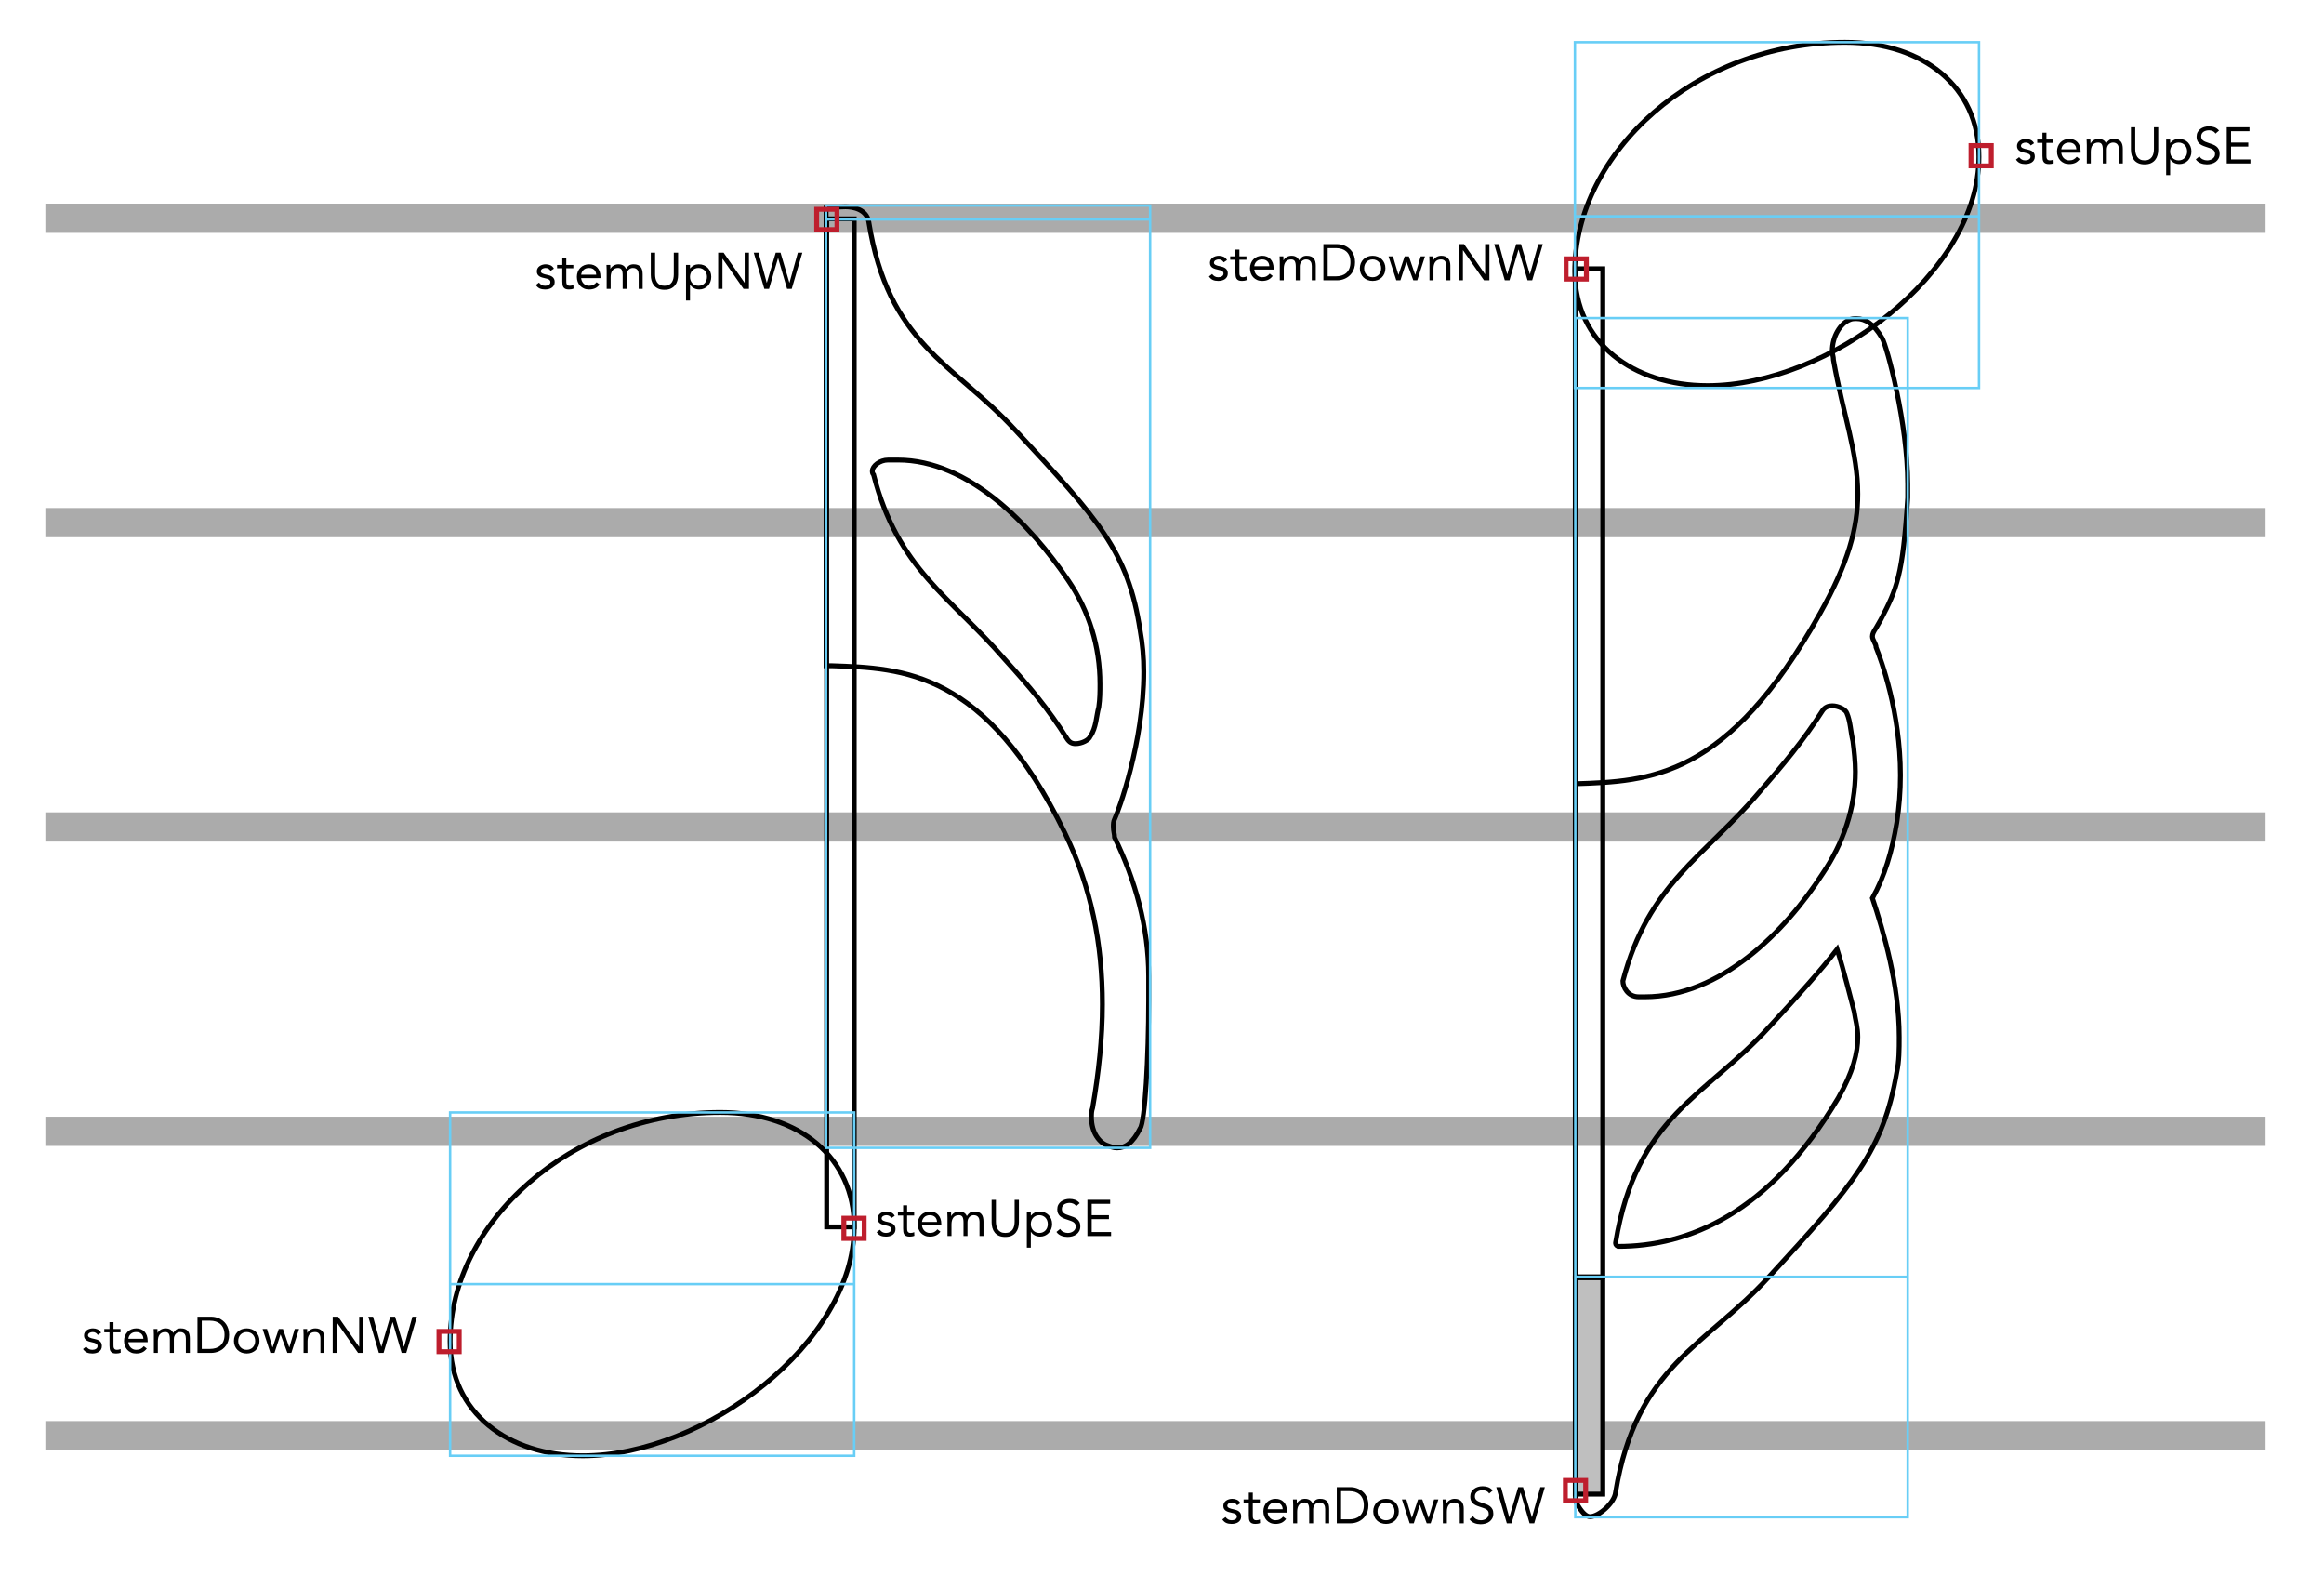 <svg xmlns="http://www.w3.org/2000/svg" xmlns:xlink="http://www.w3.org/1999/xlink" width="1909.274" height="1305.131" x="0" y="0" baseProfile="tiny" version="1.1" viewBox="0 0 1909.274 1305.131" xml:space="preserve"><g id="Stafflines"><line x1="37.274" x2="1861.274" y1="179.252" y2="179.252" fill="#FFF" stroke="#ABABAB" stroke-miterlimit="10" stroke-width="24"/><line x1="37.274" x2="1861.274" y1="429.252" y2="429.252" fill="#FFF" stroke="#ABABAB" stroke-miterlimit="10" stroke-width="24"/><line x1="37.274" x2="1861.274" y1="679.252" y2="679.252" fill="#FFF" stroke="#ABABAB" stroke-miterlimit="10" stroke-width="24"/><line x1="37.274" x2="1861.274" y1="929.252" y2="929.252" fill="#FFF" stroke="#ABABAB" stroke-miterlimit="10" stroke-width="24"/><line x1="37.274" x2="1861.274" y1="1179.252" y2="1179.252" fill="#FFF" stroke="#ABABAB" stroke-miterlimit="10" stroke-width="24"/></g><g id="Upstem_note"><path id="Head_1_" fill="none" stroke="#000" stroke-miterlimit="10" stroke-width="4" d="M478.774,1195.752 c100,0,223-93,223-188c0-57-45-94-110-94c-123,0-222,91-222,188C369.774,1160.752,417.774,1195.752,478.774,1195.752z"/><path id="Flag_1_" fill="none" stroke="#000" stroke-miterlimit="10" stroke-width="4" d="M936.68,926.845c4-5,7-59,7-105v-20 c0-40-11-79-28-114c0-3-1-5-1-9c0-2,0-4,1-6c3-6,24-63,24-121c0-12-1-23-3-34c-10-65-34-91-103-165c-51-55-104-70-120-171 c-2-10-13-12-19-12s-16,1-16,1v376h5c58,2,126,4,191,137c22,45,31,92,31,141c0,28-3,56-8,85c-1,3-1,5-1,8c0,13,7,21,13,23 c3,1,5,2,8,2C924.68,942.845,930.68,938.845,936.68,926.845L936.68,926.845z M876.68,606.844c-15-24-31-43-51-65 c-45-52-88-74-108-152c-1-1-1-2-1-3c0-4,6-9,13-9h8c58,0,109,53,140,99c17,25,26,54,26,85c0,6,0,12-1,19c-2,7-2,17-7,24 c-1,3-7,6-12,6C880.68,610.844,878.68,609.844,876.68,606.844z"/><rect id="Stem_1_" width="22.611" height="827.981" x="679.163" y="179.771" fill="none" stroke="#000" stroke-miterlimit="10" stroke-width="4"/></g><g id="Downstem_note"><path id="Head_2_" fill="none" stroke="#000" stroke-miterlimit="10" stroke-width="4" d="M1402.774,316.752 c100,0,223-93,223-188c0-57-45-94-110-94c-123,0-222,91-222,188C1293.774,281.752,1341.774,316.752,1402.774,316.752z"/><rect id="Stem_2_" width="22.611" height="827.981" x="1294.163" y="220.771" fill="none" stroke="#000" stroke-miterlimit="10" stroke-width="4"/><rect id="Stem_3_" width="22.611" height="177.681" x="1294.163" y="1049.562" fill="#BFBFBF" stroke="#000" stroke-miterlimit="10" stroke-width="4"/><path fill="none" stroke="#000" stroke-miterlimit="10" stroke-width="4" d="M1567.274,397.752c0-50-17-113-21-120 c-7-12-14-16-21-16c-2,0-4,0-6,1c-7,3-14,13-14,26c0,2,1,4,1,7c8,45,20,76,20,110c0,28-8,57-31,98c-76,136-140,138-201,140v589 c0,0,6,13,12,13c7,0,20-11,21-20c17-104,74-120,126-177c70-76,94-104,105-168c2-9,2-19,2-29c0-43-13-87-22-114c10-18,16-38,20-62 c2-13,3-26,3-39c0-52-16-95-20-105c0-3-3-6-3-9c0-2,1-4,3-7l4-7c13-25,18-36,22-100V397.752z M1333.274,805.752 c21-80,67-102,112-155c20-23,36-42,52-67c2-3,5-4,8-4c5,0,11,3,12,6c3,7,3,15,5,23c1,8,2,17,2,25c0,30-10,59-27,84 c-31,48-84,101-146,101h-5C1337.274,818.752,1333.274,810.752,1333.274,805.752L1333.274,805.752z M1523.274,830.752c1,7,3,13,3,21 c0,13-4,29-16,50c-57,96-124,122-181,122c-2-1-2-2-2-3c17-104,74-120,126-177c24-26,42-46,56-64 C1515.274,798.752,1520.274,819.752,1523.274,830.752z"/></g><g id="Annotations"><g><path d="M722.801,1010.085c0.644,0.812,1.351,1.456,2.121,1.932c0.77,0.477,1.743,0.715,2.919,0.715 c0.504,0,1.015-0.057,1.533-0.169c0.518-0.111,0.987-0.294,1.407-0.546c0.42-0.252,0.756-0.566,1.008-0.944 s0.378-0.833,0.378-1.365c0-0.531-0.12-0.966-0.357-1.302c-0.238-0.336-0.553-0.623-0.945-0.861 c-0.392-0.237-0.84-0.427-1.344-0.567c-0.504-0.14-1.022-0.266-1.554-0.378c-0.924-0.195-1.806-0.42-2.646-0.672 c-0.84-0.252-1.575-0.58-2.205-0.986c-0.63-0.406-1.134-0.931-1.512-1.575c-0.378-0.644-0.567-1.471-0.567-2.479 c0-0.951,0.21-1.791,0.63-2.52c0.42-0.728,0.98-1.33,1.68-1.807c0.699-0.476,1.483-0.84,2.352-1.092 c0.868-0.252,1.764-0.378,2.688-0.378c1.4,0,2.695,0.28,3.885,0.84c1.19,0.561,2.121,1.471,2.793,2.73l-2.73,1.806 c-0.42-0.699-0.973-1.267-1.659-1.701c-0.686-0.434-1.519-0.65-2.499-0.65c-0.448,0-0.903,0.057-1.365,0.168 c-0.462,0.112-0.875,0.28-1.239,0.504c-0.364,0.225-0.665,0.511-0.903,0.861c-0.238,0.35-0.357,0.749-0.357,1.196 c0,0.42,0.132,0.777,0.399,1.071c0.266,0.294,0.63,0.553,1.092,0.777c0.462,0.224,0.994,0.42,1.596,0.588 c0.602,0.168,1.225,0.309,1.869,0.42c0.868,0.168,1.694,0.385,2.478,0.65c0.783,0.267,1.47,0.624,2.058,1.071 c0.588,0.448,1.05,1.008,1.386,1.68c0.336,0.673,0.504,1.499,0.504,2.479c0,1.12-0.224,2.072-0.672,2.855 c-0.448,0.785-1.043,1.422-1.785,1.911c-0.742,0.49-1.582,0.848-2.52,1.071c-0.938,0.224-1.897,0.336-2.877,0.336 c-1.68,0-3.129-0.259-4.347-0.777c-1.218-0.518-2.317-1.477-3.297-2.877L722.801,1010.085z"/><path d="M751.025,998.367h-5.796v9.828c0,0.645,0.014,1.238,0.042,1.784c0.028,0.547,0.14,1.022,0.336,1.429 c0.196,0.406,0.49,0.729,0.882,0.966c0.392,0.238,0.951,0.357,1.68,0.357c0.476,0,0.966-0.057,1.47-0.169 c0.504-0.111,0.979-0.279,1.428-0.504l0.126,2.982c-0.56,0.252-1.183,0.434-1.869,0.546c-0.687,0.111-1.337,0.168-1.953,0.168 c-1.176,0-2.114-0.154-2.814-0.462c-0.7-0.308-1.246-0.741-1.638-1.302c-0.393-0.56-0.651-1.253-0.777-2.079 s-0.189-1.743-0.189-2.751v-10.794h-4.284v-2.772h4.284v-5.586h3.276v5.586h5.796V998.367z"/><path d="M772.613,1011.681c-1.176,1.513-2.464,2.569-3.864,3.171c-1.4,0.603-3.024,0.903-4.872,0.903 c-1.541,0-2.926-0.272-4.158-0.819c-1.232-0.546-2.275-1.28-3.129-2.204c-0.854-0.925-1.512-2.017-1.974-3.276 s-0.693-2.604-0.693-4.032c0-1.512,0.252-2.904,0.756-4.179s1.204-2.366,2.1-3.276c0.896-0.909,1.959-1.617,3.192-2.121 c1.232-0.504,2.576-0.756,4.032-0.756c1.372,0,2.631,0.231,3.78,0.693c1.148,0.462,2.135,1.134,2.961,2.016 c0.826,0.882,1.463,1.96,1.911,3.234c0.447,1.274,0.672,2.724,0.672,4.347v1.05h-15.876c0.056,0.84,0.259,1.646,0.609,2.415 c0.35,0.771,0.805,1.442,1.365,2.017c0.56,0.574,1.218,1.028,1.974,1.364c0.756,0.336,1.582,0.505,2.478,0.505 c1.428,0,2.631-0.253,3.612-0.757c0.98-0.504,1.862-1.245,2.646-2.226L772.613,1011.681z M769.799,1003.659 c-0.057-1.681-0.603-3.024-1.638-4.032c-1.036-1.008-2.464-1.512-4.284-1.512c-1.821,0-3.291,0.504-4.41,1.512 c-1.12,1.008-1.792,2.352-2.016,4.032H769.799z"/><path d="M778.409,1000.257c0-0.896-0.028-1.735-0.084-2.52c-0.056-0.784-0.084-1.498-0.084-2.143h3.108 c0,0.532,0.014,1.064,0.042,1.597s0.042,1.078,0.042,1.638h0.084c0.224-0.476,0.539-0.938,0.945-1.386 c0.405-0.448,0.889-0.847,1.449-1.197c0.56-0.35,1.19-0.63,1.89-0.84c0.7-0.21,1.456-0.315,2.268-0.315 c1.063,0,1.953,0.134,2.667,0.399c0.714,0.267,1.309,0.588,1.785,0.966c0.476,0.378,0.846,0.784,1.113,1.218 c0.266,0.435,0.483,0.819,0.651,1.155c0.728-1.176,1.568-2.093,2.52-2.751c0.952-0.657,2.184-0.987,3.696-0.987 c1.399,0,2.576,0.189,3.528,0.567c0.952,0.378,1.722,0.924,2.31,1.638s1.008,1.582,1.26,2.604s0.378,2.162,0.378,3.423v11.928 h-3.276v-11.76c0-0.672-0.07-1.33-0.21-1.975c-0.14-0.644-0.393-1.218-0.756-1.722c-0.364-0.504-0.854-0.909-1.47-1.218 c-0.616-0.308-1.4-0.462-2.352-0.462c-0.7,0-1.358,0.141-1.974,0.42c-0.616,0.28-1.155,0.672-1.617,1.176 s-0.826,1.113-1.092,1.827c-0.267,0.714-0.399,1.505-0.399,2.373v11.34h-3.276v-11.13c0-2.185-0.294-3.73-0.882-4.642 c-0.588-0.909-1.554-1.364-2.898-1.364c-1.064,0-1.981,0.183-2.751,0.546c-0.771,0.364-1.4,0.882-1.89,1.554 c-0.49,0.672-0.854,1.47-1.092,2.395c-0.238,0.924-0.357,1.946-0.357,3.065v9.576h-3.276V1000.257z"/><path d="M837.083,1003.911c0,1.624-0.204,3.164-0.609,4.62c-0.406,1.456-1.05,2.737-1.932,3.843 c-0.882,1.106-2.037,1.988-3.465,2.646c-1.428,0.658-3.165,0.987-5.208,0.987c-2.044,0-3.78-0.329-5.208-0.987 c-1.428-0.657-2.583-1.539-3.465-2.646c-0.882-1.105-1.526-2.387-1.932-3.843c-0.406-1.456-0.609-2.996-0.609-4.62v-18.396h3.528 v17.893c0,1.204,0.126,2.366,0.378,3.485c0.252,1.121,0.672,2.115,1.26,2.982c0.588,0.868,1.372,1.562,2.352,2.079 c0.98,0.519,2.212,0.777,3.696,0.777c1.483,0,2.715-0.259,3.696-0.777c0.98-0.518,1.764-1.211,2.352-2.079 c0.588-0.867,1.008-1.861,1.26-2.982c0.252-1.119,0.378-2.281,0.378-3.485v-17.893h3.528V1003.911z"/><path d="M843.592,995.595h3.276v2.856h0.084c0.896-1.064,1.939-1.891,3.129-2.479c1.189-0.588,2.499-0.882,3.927-0.882 c1.54,0,2.947,0.26,4.221,0.777c1.273,0.519,2.358,1.239,3.255,2.163c0.896,0.924,1.596,2.016,2.1,3.275 c0.504,1.261,0.756,2.633,0.756,4.116c0,1.484-0.252,2.856-0.756,4.116s-1.197,2.352-2.079,3.276 c-0.882,0.924-1.925,1.645-3.129,2.162c-1.204,0.519-2.493,0.777-3.864,0.777c-1.764,0-3.312-0.385-4.641-1.155 c-1.331-0.77-2.304-1.715-2.919-2.835h-0.084v13.062h-3.276V995.595z M846.868,1005.423c0,1.036,0.161,1.995,0.483,2.877 c0.321,0.882,0.791,1.652,1.407,2.311c0.616,0.658,1.351,1.176,2.205,1.554c0.854,0.378,1.812,0.567,2.877,0.567 c1.064,0,2.022-0.189,2.877-0.567c0.854-0.378,1.589-0.896,2.205-1.554c0.616-0.658,1.085-1.429,1.407-2.311 s0.483-1.841,0.483-2.877c0-1.035-0.162-1.995-0.483-2.877s-0.791-1.651-1.407-2.31c-0.616-0.658-1.351-1.177-2.205-1.555 c-0.854-0.378-1.813-0.566-2.877-0.566c-1.064,0-2.023,0.188-2.877,0.566c-0.854,0.378-1.589,0.896-2.205,1.555 c-0.616,0.658-1.085,1.428-1.407,2.31C847.029,1003.428,846.868,1004.388,846.868,1005.423z"/><path d="M884.122,990.765c-0.588-0.951-1.373-1.645-2.352-2.079c-0.98-0.434-2.002-0.65-3.066-0.65 c-0.784,0-1.554,0.099-2.31,0.294c-0.756,0.196-1.435,0.49-2.037,0.882c-0.603,0.393-1.085,0.91-1.449,1.554 c-0.364,0.645-0.546,1.4-0.546,2.269c0,0.672,0.105,1.267,0.315,1.785c0.21,0.518,0.553,0.986,1.029,1.406 c0.476,0.42,1.12,0.812,1.932,1.177c0.812,0.364,1.806,0.729,2.982,1.092c1.147,0.364,2.261,0.756,3.339,1.176 c1.078,0.42,2.03,0.952,2.856,1.596c0.826,0.645,1.484,1.449,1.974,2.415c0.489,0.966,0.735,2.178,0.735,3.633 c0,1.485-0.294,2.772-0.882,3.864s-1.365,1.995-2.331,2.709c-0.966,0.714-2.079,1.246-3.339,1.597 c-1.26,0.35-2.562,0.524-3.906,0.524c-0.868,0-1.736-0.077-2.604-0.23c-0.868-0.154-1.701-0.393-2.499-0.715 c-0.798-0.321-1.547-0.741-2.247-1.26c-0.7-0.518-1.302-1.154-1.806-1.911l3.024-2.478c0.644,1.092,1.54,1.918,2.688,2.478 c1.147,0.561,2.366,0.841,3.654,0.841c0.756,0,1.519-0.112,2.289-0.337c0.77-0.224,1.463-0.552,2.079-0.986 c0.616-0.434,1.12-0.973,1.512-1.617c0.392-0.644,0.588-1.386,0.588-2.226c0-0.925-0.154-1.673-0.462-2.247 s-0.784-1.071-1.428-1.491c-0.645-0.42-1.456-0.798-2.436-1.134c-0.98-0.336-2.128-0.729-3.444-1.177 c-1.064-0.336-2.044-0.72-2.94-1.154c-0.896-0.435-1.674-0.967-2.331-1.597c-0.658-0.63-1.176-1.386-1.554-2.268 s-0.567-1.938-0.567-3.171c0-1.428,0.279-2.674,0.84-3.738c0.56-1.063,1.316-1.953,2.268-2.667 c0.952-0.714,2.03-1.253,3.234-1.617c1.204-0.363,2.464-0.546,3.78-0.546c1.68,0,3.213,0.26,4.599,0.777 c1.386,0.519,2.625,1.421,3.717,2.709L884.122,990.765z"/><path d="M893.362,985.515h18.69v3.276H896.89v9.324h14.154v3.275H896.89v10.584h15.918v3.276h-19.446V985.515z"/></g><g><path d="M442.801,232.085c0.644,0.812,1.351,1.456,2.121,1.932c0.77,0.477,1.743,0.715,2.919,0.715 c0.504,0,1.015-0.057,1.533-0.169c0.518-0.111,0.987-0.294,1.407-0.546c0.42-0.252,0.756-0.566,1.008-0.944 s0.378-0.833,0.378-1.365c0-0.531-0.12-0.966-0.357-1.302c-0.238-0.336-0.553-0.623-0.945-0.861 c-0.392-0.237-0.84-0.427-1.344-0.567c-0.504-0.14-1.022-0.266-1.554-0.378c-0.924-0.195-1.806-0.42-2.646-0.672 c-0.84-0.252-1.575-0.58-2.205-0.986c-0.63-0.406-1.134-0.931-1.512-1.575c-0.378-0.644-0.567-1.471-0.567-2.479 c0-0.951,0.21-1.791,0.63-2.52c0.42-0.728,0.98-1.33,1.68-1.807c0.699-0.476,1.483-0.84,2.352-1.092 c0.868-0.252,1.764-0.378,2.688-0.378c1.4,0,2.695,0.28,3.885,0.84c1.19,0.561,2.121,1.471,2.793,2.73l-2.73,1.806 c-0.42-0.699-0.973-1.267-1.659-1.701c-0.686-0.434-1.519-0.65-2.499-0.65c-0.448,0-0.903,0.057-1.365,0.168 c-0.462,0.112-0.875,0.28-1.239,0.504c-0.364,0.225-0.665,0.511-0.903,0.861c-0.238,0.35-0.357,0.749-0.357,1.196 c0,0.42,0.132,0.777,0.399,1.071c0.266,0.294,0.63,0.553,1.092,0.777c0.462,0.224,0.994,0.42,1.596,0.588 c0.602,0.168,1.225,0.309,1.869,0.42c0.868,0.168,1.694,0.385,2.478,0.65c0.783,0.267,1.47,0.624,2.058,1.071 c0.588,0.448,1.05,1.008,1.386,1.68c0.336,0.673,0.504,1.499,0.504,2.479c0,1.12-0.224,2.072-0.672,2.855 c-0.448,0.785-1.043,1.422-1.785,1.911c-0.742,0.49-1.582,0.848-2.52,1.071c-0.938,0.224-1.897,0.336-2.877,0.336 c-1.68,0-3.129-0.259-4.347-0.777c-1.218-0.518-2.317-1.477-3.297-2.877L442.801,232.085z"/><path d="M471.025,220.367h-5.796v9.828c0,0.645,0.014,1.238,0.042,1.784c0.028,0.547,0.14,1.022,0.336,1.429 c0.196,0.406,0.49,0.729,0.882,0.966c0.392,0.238,0.951,0.357,1.68,0.357c0.476,0,0.966-0.057,1.47-0.169 c0.504-0.111,0.979-0.279,1.428-0.504l0.126,2.982c-0.56,0.252-1.183,0.434-1.869,0.546c-0.687,0.111-1.337,0.168-1.953,0.168 c-1.176,0-2.114-0.154-2.814-0.462c-0.7-0.308-1.246-0.741-1.638-1.302c-0.393-0.56-0.651-1.253-0.777-2.079 s-0.189-1.743-0.189-2.751v-10.794h-4.284v-2.772h4.284v-5.586h3.276v5.586h5.796V220.367z"/><path d="M492.613,233.681c-1.176,1.513-2.464,2.569-3.864,3.171c-1.4,0.603-3.024,0.903-4.872,0.903 c-1.541,0-2.926-0.272-4.158-0.819c-1.232-0.546-2.275-1.28-3.129-2.204c-0.854-0.925-1.512-2.017-1.974-3.276 s-0.693-2.604-0.693-4.032c0-1.512,0.252-2.904,0.756-4.179s1.204-2.366,2.1-3.276c0.896-0.909,1.959-1.617,3.192-2.121 c1.232-0.504,2.576-0.756,4.032-0.756c1.372,0,2.631,0.231,3.78,0.693c1.148,0.462,2.135,1.134,2.961,2.016 c0.826,0.882,1.463,1.96,1.911,3.234c0.447,1.274,0.672,2.724,0.672,4.347v1.05h-15.876c0.056,0.84,0.259,1.646,0.609,2.415 c0.35,0.771,0.805,1.442,1.365,2.017c0.56,0.574,1.218,1.028,1.974,1.364c0.756,0.336,1.582,0.505,2.478,0.505 c1.428,0,2.631-0.253,3.612-0.757c0.98-0.504,1.862-1.245,2.646-2.226L492.613,233.681z M489.799,225.659 c-0.057-1.681-0.603-3.024-1.638-4.032c-1.036-1.008-2.464-1.512-4.284-1.512c-1.821,0-3.291,0.504-4.41,1.512 c-1.12,1.008-1.792,2.352-2.016,4.032H489.799z"/><path d="M498.409,222.257c0-0.896-0.028-1.735-0.084-2.52c-0.056-0.784-0.084-1.498-0.084-2.143h3.108 c0,0.532,0.014,1.064,0.042,1.597s0.042,1.078,0.042,1.638h0.084c0.224-0.476,0.539-0.938,0.945-1.386 c0.405-0.448,0.889-0.847,1.449-1.197c0.56-0.35,1.19-0.63,1.89-0.84c0.7-0.21,1.456-0.315,2.268-0.315 c1.063,0,1.953,0.134,2.667,0.399c0.714,0.267,1.309,0.588,1.785,0.966c0.476,0.378,0.846,0.784,1.113,1.218 c0.266,0.435,0.483,0.819,0.651,1.155c0.728-1.176,1.568-2.093,2.52-2.751c0.952-0.657,2.184-0.987,3.696-0.987 c1.399,0,2.576,0.189,3.528,0.567c0.952,0.378,1.722,0.924,2.31,1.638s1.008,1.582,1.26,2.604s0.378,2.162,0.378,3.423v11.928 h-3.276v-11.76c0-0.672-0.07-1.33-0.21-1.975c-0.14-0.644-0.393-1.218-0.756-1.722c-0.364-0.504-0.854-0.909-1.47-1.218 c-0.616-0.308-1.4-0.462-2.352-0.462c-0.7,0-1.358,0.141-1.974,0.42c-0.616,0.28-1.155,0.672-1.617,1.176 s-0.826,1.113-1.092,1.827c-0.267,0.714-0.399,1.505-0.399,2.373v11.34h-3.276v-11.13c0-2.185-0.294-3.73-0.882-4.642 c-0.588-0.909-1.554-1.364-2.898-1.364c-1.064,0-1.981,0.183-2.751,0.546c-0.771,0.364-1.4,0.882-1.89,1.554 c-0.49,0.672-0.854,1.47-1.092,2.395c-0.238,0.924-0.357,1.946-0.357,3.065v9.576h-3.276V222.257z"/><path d="M557.083,225.911c0,1.624-0.204,3.164-0.609,4.62c-0.406,1.456-1.05,2.737-1.932,3.843 c-0.882,1.106-2.037,1.988-3.465,2.646c-1.428,0.658-3.165,0.987-5.208,0.987c-2.044,0-3.78-0.329-5.208-0.987 c-1.428-0.657-2.583-1.539-3.465-2.646c-0.882-1.105-1.526-2.387-1.932-3.843c-0.406-1.456-0.609-2.996-0.609-4.62v-18.396h3.528 v17.893c0,1.204,0.126,2.366,0.378,3.485c0.252,1.121,0.672,2.115,1.26,2.982c0.588,0.868,1.372,1.562,2.352,2.079 c0.98,0.519,2.212,0.777,3.696,0.777c1.483,0,2.715-0.259,3.696-0.777c0.98-0.518,1.764-1.211,2.352-2.079 c0.588-0.867,1.008-1.861,1.26-2.982c0.252-1.119,0.378-2.281,0.378-3.485v-17.893h3.528V225.911z"/><path d="M563.592,217.595h3.276v2.856h0.084c0.896-1.064,1.939-1.891,3.129-2.479c1.189-0.588,2.499-0.882,3.927-0.882 c1.54,0,2.947,0.26,4.221,0.777c1.273,0.519,2.358,1.239,3.255,2.163c0.896,0.924,1.596,2.016,2.1,3.275 c0.504,1.261,0.756,2.633,0.756,4.116c0,1.484-0.252,2.856-0.756,4.116s-1.197,2.352-2.079,3.276 c-0.882,0.924-1.925,1.645-3.129,2.162c-1.204,0.519-2.493,0.777-3.864,0.777c-1.764,0-3.312-0.385-4.641-1.155 c-1.331-0.77-2.304-1.715-2.919-2.835h-0.084v13.062h-3.276V217.595z M566.868,227.423c0,1.036,0.161,1.995,0.483,2.877 c0.321,0.882,0.791,1.652,1.407,2.311c0.616,0.658,1.351,1.176,2.205,1.554c0.854,0.378,1.812,0.567,2.877,0.567 c1.064,0,2.022-0.189,2.877-0.567c0.854-0.378,1.589-0.896,2.205-1.554c0.616-0.658,1.085-1.429,1.407-2.311 s0.483-1.841,0.483-2.877c0-1.035-0.162-1.995-0.483-2.877s-0.791-1.651-1.407-2.31c-0.616-0.658-1.351-1.177-2.205-1.555 c-0.854-0.378-1.813-0.566-2.877-0.566c-1.064,0-2.023,0.188-2.877,0.566c-0.854,0.378-1.589,0.896-2.205,1.555 c-0.616,0.658-1.085,1.428-1.407,2.31C567.029,225.428,566.868,226.388,566.868,227.423z"/><path d="M590.01,207.515h4.452l17.22,24.696h0.084v-24.696h3.528v29.736h-4.452l-17.22-24.696h-0.084v24.696h-3.528V207.515z"/><path d="M619.242,207.515h3.906l6.762,24.696h0.084l7.308-24.696h3.948l7.267,24.696h0.084l6.888-24.696h3.696l-8.736,29.736 h-3.822l-7.35-25.2h-0.084l-7.392,25.2h-3.864L619.242,207.515z"/></g><g><path d="M1006.801,1246.085c0.645,0.812,1.351,1.456,2.121,1.932c0.77,0.477,1.743,0.715,2.919,0.715 c0.504,0,1.015-0.057,1.533-0.169c0.518-0.111,0.987-0.294,1.407-0.546s0.756-0.566,1.008-0.944s0.378-0.833,0.378-1.365 c0-0.531-0.12-0.966-0.356-1.302c-0.238-0.336-0.554-0.623-0.945-0.861c-0.393-0.237-0.84-0.427-1.344-0.567 c-0.504-0.14-1.023-0.266-1.555-0.378c-0.924-0.195-1.806-0.42-2.646-0.672c-0.84-0.252-1.574-0.58-2.205-0.986 c-0.629-0.406-1.133-0.931-1.512-1.575c-0.377-0.644-0.566-1.471-0.566-2.479c0-0.951,0.21-1.791,0.63-2.52 c0.42-0.728,0.979-1.33,1.681-1.807c0.699-0.476,1.482-0.84,2.352-1.092c0.867-0.252,1.764-0.378,2.688-0.378 c1.4,0,2.695,0.28,3.885,0.84c1.19,0.561,2.121,1.471,2.793,2.73l-2.729,1.806c-0.42-0.699-0.974-1.267-1.659-1.701 c-0.686-0.434-1.52-0.65-2.499-0.65c-0.448,0-0.903,0.057-1.364,0.168c-0.463,0.112-0.876,0.28-1.24,0.504 c-0.363,0.225-0.664,0.511-0.902,0.861c-0.238,0.35-0.357,0.749-0.357,1.196c0,0.42,0.133,0.777,0.399,1.071 c0.266,0.294,0.63,0.553,1.092,0.777c0.462,0.224,0.993,0.42,1.597,0.588c0.602,0.168,1.225,0.309,1.869,0.42 c0.867,0.168,1.693,0.385,2.478,0.65c0.783,0.267,1.47,0.624,2.058,1.071c0.588,0.448,1.051,1.008,1.387,1.68 c0.336,0.673,0.504,1.499,0.504,2.479c0,1.12-0.225,2.072-0.672,2.855c-0.449,0.785-1.044,1.422-1.785,1.911 c-0.742,0.49-1.582,0.848-2.521,1.071s-1.897,0.336-2.877,0.336c-1.68,0-3.129-0.259-4.347-0.777 c-1.219-0.518-2.317-1.477-3.297-2.877L1006.801,1246.085z"/><path d="M1035.025,1234.367h-5.796v9.828c0,0.645,0.014,1.238,0.042,1.784c0.028,0.547,0.14,1.022,0.336,1.429 s0.489,0.729,0.882,0.966c0.393,0.238,0.951,0.357,1.68,0.357c0.477,0,0.967-0.057,1.471-0.169 c0.504-0.111,0.979-0.279,1.428-0.504l0.126,2.982c-0.56,0.252-1.183,0.434-1.868,0.546c-0.688,0.111-1.338,0.168-1.953,0.168 c-1.177,0-2.115-0.154-2.814-0.462c-0.7-0.308-1.246-0.741-1.639-1.302c-0.393-0.56-0.65-1.253-0.776-2.079 s-0.188-1.743-0.188-2.751v-10.794h-4.285v-2.772h4.285v-5.586h3.275v5.586h5.796V1234.367z"/><path d="M1056.613,1247.681c-1.177,1.513-2.464,2.569-3.864,3.171c-1.4,0.603-3.023,0.903-4.871,0.903 c-1.541,0-2.927-0.272-4.158-0.819c-1.232-0.546-2.275-1.28-3.129-2.204c-0.855-0.925-1.513-2.017-1.975-3.276 s-0.693-2.604-0.693-4.032c0-1.512,0.252-2.904,0.756-4.179s1.204-2.366,2.101-3.276c0.896-0.909,1.96-1.617,3.192-2.121 c1.231-0.504,2.575-0.756,4.031-0.756c1.372,0,2.632,0.231,3.78,0.693c1.147,0.462,2.135,1.134,2.961,2.016 c0.825,0.882,1.463,1.96,1.911,3.234c0.447,1.274,0.672,2.724,0.672,4.347v1.05h-15.876c0.056,0.84,0.259,1.646,0.608,2.415 c0.351,0.771,0.805,1.442,1.365,2.017s1.219,1.028,1.975,1.364s1.582,0.505,2.479,0.505c1.428,0,2.631-0.253,3.611-0.757 s1.861-1.245,2.646-2.226L1056.613,1247.681z M1053.799,1239.659c-0.057-1.681-0.604-3.024-1.639-4.032 c-1.036-1.008-2.465-1.512-4.283-1.512c-1.821,0-3.291,0.504-4.41,1.512c-1.121,1.008-1.793,2.352-2.017,4.032H1053.799z"/><path d="M1062.409,1236.257c0-0.896-0.028-1.735-0.084-2.52c-0.057-0.784-0.084-1.498-0.084-2.143h3.107 c0,0.532,0.015,1.064,0.043,1.597c0.027,0.532,0.041,1.078,0.041,1.638h0.084c0.225-0.476,0.539-0.938,0.945-1.386 s0.889-0.847,1.449-1.197c0.561-0.35,1.189-0.63,1.891-0.84c0.699-0.21,1.455-0.315,2.268-0.315c1.063,0,1.953,0.134,2.667,0.399 c0.714,0.267,1.309,0.588,1.785,0.966c0.476,0.378,0.847,0.784,1.112,1.218c0.266,0.435,0.483,0.819,0.651,1.155 c0.728-1.176,1.567-2.093,2.521-2.751c0.951-0.657,2.184-0.987,3.695-0.987c1.4,0,2.576,0.189,3.528,0.567s1.722,0.924,2.31,1.638 s1.008,1.582,1.26,2.604s0.379,2.162,0.379,3.423v11.928h-3.276v-11.76c0-0.672-0.07-1.33-0.21-1.975 c-0.141-0.644-0.393-1.218-0.756-1.722c-0.364-0.504-0.854-0.909-1.471-1.218c-0.615-0.308-1.4-0.462-2.352-0.462 c-0.7,0-1.358,0.141-1.974,0.42c-0.616,0.28-1.155,0.672-1.617,1.176s-0.826,1.113-1.092,1.827 c-0.267,0.714-0.399,1.505-0.399,2.373v11.34h-3.275v-11.13c0-2.185-0.295-3.73-0.883-4.642c-0.588-0.909-1.554-1.364-2.897-1.364 c-1.064,0-1.981,0.183-2.751,0.546c-0.771,0.364-1.4,0.882-1.891,1.554s-0.854,1.47-1.092,2.395 c-0.238,0.924-0.357,1.946-0.357,3.065v9.576h-3.275V1236.257z"/><path d="M1098.235,1221.515h11.424c0.979,0,2.016,0.112,3.107,0.336c1.092,0.225,2.178,0.582,3.256,1.071 c1.077,0.49,2.113,1.128,3.107,1.911c0.994,0.784,1.869,1.729,2.625,2.835c0.756,1.106,1.357,2.38,1.807,3.822 c0.447,1.442,0.672,3.073,0.672,4.893c0,1.82-0.225,3.451-0.672,4.894c-0.449,1.442-1.051,2.716-1.807,3.821 c-0.756,1.106-1.631,2.052-2.625,2.835c-0.994,0.784-2.03,1.422-3.107,1.911c-1.078,0.49-2.164,0.848-3.256,1.071 c-1.092,0.225-2.128,0.336-3.107,0.336h-11.424V1221.515z M1101.762,1247.975h6.721c1.707,0,3.289-0.224,4.746-0.672 c1.455-0.447,2.715-1.141,3.779-2.079c1.064-0.938,1.904-2.135,2.52-3.591c0.616-1.455,0.925-3.206,0.925-5.25 c0-2.043-0.309-3.794-0.925-5.25c-0.615-1.455-1.455-2.652-2.52-3.591c-1.064-0.938-2.324-1.631-3.779-2.079 c-1.457-0.447-3.039-0.672-4.746-0.672h-6.721V1247.975z"/><path d="M1128.18,1241.423c0-1.539,0.266-2.939,0.799-4.2c0.531-1.26,1.26-2.345,2.184-3.255c0.924-0.909,2.029-1.617,3.318-2.121 c1.287-0.504,2.688-0.756,4.199-0.756s2.912,0.252,4.2,0.756s2.394,1.212,3.318,2.121c0.924,0.91,1.651,1.995,2.184,3.255 c0.532,1.261,0.798,2.661,0.798,4.2c0,1.54-0.266,2.94-0.798,4.2s-1.26,2.346-2.184,3.255c-0.925,0.91-2.03,1.617-3.318,2.121 s-2.688,0.756-4.2,0.756s-2.912-0.252-4.199-0.756c-1.289-0.504-2.395-1.211-3.318-2.121c-0.924-0.909-1.652-1.995-2.184-3.255 C1128.446,1244.363,1128.18,1242.963,1128.18,1241.423z M1131.708,1241.423c0,1.036,0.161,1.995,0.483,2.877 c0.321,0.882,0.791,1.652,1.406,2.311s1.352,1.176,2.205,1.554s1.812,0.567,2.877,0.567s2.023-0.189,2.877-0.567 s1.59-0.896,2.205-1.554s1.085-1.429,1.407-2.311c0.321-0.882,0.483-1.841,0.483-2.877c0-1.035-0.162-1.995-0.483-2.877 c-0.322-0.882-0.792-1.651-1.407-2.31s-1.352-1.177-2.205-1.555s-1.812-0.566-2.877-0.566s-2.023,0.188-2.877,0.566 s-1.59,0.896-2.205,1.555s-1.085,1.428-1.406,2.31C1131.87,1239.428,1131.708,1240.388,1131.708,1241.423z"/><path d="M1175.346,1251.251h-3.234l-5.586-15.12h-0.084l-4.955,15.12h-3.36l-6.384-19.656h3.611l4.494,15.12h0.084l5.082-15.12 h3.444l5.166,15.12h0.084l4.452-15.12h3.527L1175.346,1251.251z"/><path d="M1185.384,1236.257c0-0.896-0.028-1.735-0.084-2.52s-0.084-1.498-0.084-2.143h3.108c0,0.532,0.014,1.064,0.041,1.597 c0.028,0.532,0.043,1.078,0.043,1.638h0.084c0.224-0.476,0.539-0.938,0.945-1.386c0.404-0.448,0.889-0.847,1.448-1.197 c0.56-0.35,1.19-0.63,1.89-0.84c0.7-0.21,1.456-0.315,2.269-0.315c1.288,0,2.4,0.196,3.339,0.588 c0.938,0.393,1.715,0.938,2.331,1.639s1.071,1.547,1.365,2.541s0.44,2.078,0.44,3.255v12.138h-3.275v-11.802 c0-1.652-0.364-2.954-1.092-3.906c-0.729-0.951-1.863-1.428-3.402-1.428c-1.064,0-1.981,0.183-2.751,0.546 c-0.771,0.364-1.4,0.882-1.89,1.554c-0.49,0.672-0.855,1.47-1.092,2.395c-0.238,0.924-0.357,1.946-0.357,3.065v9.576h-3.276 V1236.257z"/><path d="M1223.436,1226.765c-0.588-0.951-1.372-1.645-2.352-2.079c-0.98-0.434-2.002-0.65-3.066-0.65 c-0.784,0-1.554,0.099-2.31,0.294c-0.756,0.196-1.436,0.49-2.037,0.882c-0.603,0.393-1.085,0.91-1.449,1.554 c-0.364,0.645-0.546,1.4-0.546,2.269c0,0.672,0.105,1.267,0.315,1.785c0.21,0.518,0.553,0.986,1.028,1.406 c0.477,0.42,1.12,0.812,1.933,1.177c0.812,0.364,1.806,0.729,2.981,1.092c1.148,0.364,2.261,0.756,3.339,1.176 s2.03,0.952,2.856,1.596c0.825,0.645,1.483,1.449,1.974,2.415s0.735,2.178,0.735,3.633c0,1.485-0.294,2.772-0.882,3.864 s-1.365,1.995-2.331,2.709s-2.079,1.246-3.339,1.597c-1.26,0.35-2.562,0.524-3.906,0.524c-0.868,0-1.736-0.077-2.604-0.23 c-0.869-0.154-1.701-0.393-2.499-0.715c-0.799-0.321-1.548-0.741-2.247-1.26c-0.7-0.518-1.303-1.154-1.807-1.911l3.024-2.478 c0.644,1.092,1.539,1.918,2.688,2.478c1.148,0.561,2.366,0.841,3.654,0.841c0.756,0,1.519-0.112,2.289-0.337 c0.77-0.224,1.463-0.552,2.079-0.986c0.615-0.434,1.119-0.973,1.512-1.617c0.392-0.644,0.588-1.386,0.588-2.226 c0-0.925-0.154-1.673-0.462-2.247c-0.309-0.574-0.784-1.071-1.428-1.491c-0.645-0.42-1.456-0.798-2.437-1.134 c-0.979-0.336-2.128-0.729-3.443-1.177c-1.064-0.336-2.044-0.72-2.94-1.154s-1.673-0.967-2.331-1.597s-1.176-1.386-1.554-2.268 s-0.567-1.938-0.567-3.171c0-1.428,0.28-2.674,0.841-3.738c0.56-1.063,1.315-1.953,2.268-2.667 c0.951-0.714,2.03-1.253,3.234-1.617c1.203-0.363,2.463-0.546,3.779-0.546c1.681,0,3.213,0.26,4.6,0.777 c1.386,0.519,2.625,1.421,3.717,2.709L1223.436,1226.765z"/><path d="M1229.232,1221.515h3.906l6.762,24.696h0.084l7.308-24.696h3.948l7.267,24.696h0.084l6.888-24.696h3.696l-8.736,29.736 h-3.822l-7.35-25.2h-0.084l-7.393,25.2h-3.863L1229.232,1221.515z"/></g><g><path d="M70.801,1106.085c0.644,0.812,1.351,1.456,2.121,1.932c0.77,0.477,1.743,0.715,2.919,0.715 c0.504,0,1.015-0.057,1.533-0.169c0.518-0.111,0.987-0.294,1.407-0.546c0.42-0.252,0.756-0.566,1.008-0.944 s0.378-0.833,0.378-1.365c0-0.531-0.12-0.966-0.357-1.302c-0.238-0.336-0.553-0.623-0.945-0.861 c-0.392-0.237-0.84-0.427-1.344-0.567c-0.504-0.14-1.022-0.266-1.554-0.378c-0.924-0.195-1.806-0.42-2.646-0.672 c-0.84-0.252-1.575-0.58-2.205-0.986c-0.63-0.406-1.134-0.931-1.512-1.575c-0.378-0.644-0.567-1.471-0.567-2.479 c0-0.951,0.21-1.791,0.63-2.52c0.42-0.728,0.98-1.33,1.68-1.807c0.699-0.476,1.483-0.84,2.352-1.092 c0.868-0.252,1.764-0.378,2.688-0.378c1.4,0,2.695,0.28,3.885,0.84c1.19,0.561,2.121,1.471,2.793,2.73l-2.73,1.806 c-0.42-0.699-0.973-1.267-1.659-1.701c-0.686-0.434-1.519-0.65-2.499-0.65c-0.448,0-0.903,0.057-1.365,0.168 c-0.462,0.112-0.875,0.28-1.239,0.504c-0.364,0.225-0.665,0.511-0.903,0.861c-0.238,0.35-0.357,0.749-0.357,1.196 c0,0.42,0.132,0.777,0.399,1.071c0.266,0.294,0.63,0.553,1.092,0.777c0.462,0.224,0.994,0.42,1.596,0.588 c0.602,0.168,1.225,0.309,1.869,0.42c0.868,0.168,1.694,0.385,2.478,0.65c0.783,0.267,1.47,0.624,2.058,1.071 c0.588,0.448,1.05,1.008,1.386,1.68c0.336,0.673,0.504,1.499,0.504,2.479c0,1.12-0.224,2.072-0.672,2.855 c-0.448,0.785-1.043,1.422-1.785,1.911c-0.742,0.49-1.582,0.848-2.52,1.071c-0.938,0.224-1.897,0.336-2.877,0.336 c-1.68,0-3.129-0.259-4.347-0.777c-1.218-0.518-2.317-1.477-3.297-2.877L70.801,1106.085z"/><path d="M99.025,1094.367h-5.796v9.828c0,0.645,0.014,1.238,0.042,1.784c0.028,0.547,0.14,1.022,0.336,1.429 c0.196,0.406,0.49,0.729,0.882,0.966c0.392,0.238,0.951,0.357,1.68,0.357c0.476,0,0.966-0.057,1.47-0.169 c0.504-0.111,0.979-0.279,1.428-0.504l0.126,2.982c-0.56,0.252-1.183,0.434-1.869,0.546c-0.687,0.111-1.337,0.168-1.953,0.168 c-1.176,0-2.114-0.154-2.814-0.462c-0.7-0.308-1.246-0.741-1.638-1.302c-0.393-0.56-0.651-1.253-0.777-2.079 s-0.189-1.743-0.189-2.751v-10.794h-4.284v-2.772h4.284v-5.586h3.276v5.586h5.796V1094.367z"/><path d="M120.613,1107.681c-1.176,1.513-2.464,2.569-3.864,3.171c-1.4,0.603-3.024,0.903-4.872,0.903 c-1.541,0-2.926-0.272-4.158-0.819c-1.232-0.546-2.275-1.28-3.129-2.204c-0.854-0.925-1.512-2.017-1.974-3.276 s-0.693-2.604-0.693-4.032c0-1.512,0.252-2.904,0.756-4.179s1.204-2.366,2.1-3.276c0.896-0.909,1.959-1.617,3.192-2.121 c1.232-0.504,2.576-0.756,4.032-0.756c1.372,0,2.631,0.231,3.78,0.693c1.148,0.462,2.135,1.134,2.961,2.016 c0.826,0.882,1.463,1.96,1.911,3.234c0.447,1.274,0.672,2.724,0.672,4.347v1.05h-15.876c0.056,0.84,0.259,1.646,0.609,2.415 c0.35,0.771,0.805,1.442,1.365,2.017c0.56,0.574,1.218,1.028,1.974,1.364c0.756,0.336,1.582,0.505,2.478,0.505 c1.428,0,2.631-0.253,3.612-0.757c0.98-0.504,1.862-1.245,2.646-2.226L120.613,1107.681z M117.799,1099.659 c-0.057-1.681-0.603-3.024-1.638-4.032c-1.036-1.008-2.464-1.512-4.284-1.512c-1.821,0-3.291,0.504-4.41,1.512 c-1.12,1.008-1.792,2.352-2.016,4.032H117.799z"/><path d="M126.409,1096.257c0-0.896-0.028-1.735-0.084-2.52c-0.056-0.784-0.084-1.498-0.084-2.143h3.108 c0,0.532,0.014,1.064,0.042,1.597s0.042,1.078,0.042,1.638h0.084c0.224-0.476,0.539-0.938,0.945-1.386 c0.405-0.448,0.889-0.847,1.449-1.197c0.56-0.35,1.19-0.63,1.89-0.84c0.7-0.21,1.456-0.315,2.268-0.315 c1.063,0,1.953,0.134,2.667,0.399c0.714,0.267,1.309,0.588,1.785,0.966c0.476,0.378,0.846,0.784,1.113,1.218 c0.266,0.435,0.483,0.819,0.651,1.155c0.728-1.176,1.568-2.093,2.52-2.751c0.952-0.657,2.184-0.987,3.696-0.987 c1.399,0,2.576,0.189,3.528,0.567c0.952,0.378,1.722,0.924,2.31,1.638s1.008,1.582,1.26,2.604s0.378,2.162,0.378,3.423v11.928 h-3.276v-11.76c0-0.672-0.07-1.33-0.21-1.975c-0.14-0.644-0.393-1.218-0.756-1.722c-0.364-0.504-0.854-0.909-1.47-1.218 c-0.616-0.308-1.4-0.462-2.352-0.462c-0.7,0-1.358,0.141-1.974,0.42c-0.616,0.28-1.155,0.672-1.617,1.176 s-0.826,1.113-1.092,1.827c-0.267,0.714-0.399,1.505-0.399,2.373v11.34h-3.276v-11.13c0-2.185-0.294-3.73-0.882-4.642 c-0.588-0.909-1.554-1.364-2.898-1.364c-1.064,0-1.981,0.183-2.751,0.546c-0.771,0.364-1.4,0.882-1.89,1.554 c-0.49,0.672-0.854,1.47-1.092,2.395c-0.238,0.924-0.357,1.946-0.357,3.065v9.576h-3.276V1096.257z"/><path d="M162.234,1081.515h11.424c0.979,0,2.016,0.112,3.108,0.336c1.092,0.225,2.177,0.582,3.255,1.071 c1.078,0.49,2.114,1.128,3.108,1.911c0.994,0.784,1.869,1.729,2.625,2.835c0.756,1.106,1.358,2.38,1.806,3.822 c0.447,1.442,0.672,3.073,0.672,4.893c0,1.82-0.225,3.451-0.672,4.894c-0.448,1.442-1.05,2.716-1.806,3.821 c-0.756,1.106-1.631,2.052-2.625,2.835c-0.994,0.784-2.03,1.422-3.108,1.911c-1.078,0.49-2.163,0.848-3.255,1.071 c-1.092,0.225-2.128,0.336-3.108,0.336h-11.424V1081.515z M165.763,1107.975h6.72c1.708,0,3.29-0.224,4.746-0.672 c1.456-0.447,2.715-1.141,3.78-2.079c1.064-0.938,1.904-2.135,2.52-3.591c0.616-1.455,0.924-3.206,0.924-5.25 c0-2.043-0.309-3.794-0.924-5.25c-0.616-1.455-1.456-2.652-2.52-3.591c-1.064-0.938-2.324-1.631-3.78-2.079 c-1.456-0.447-3.039-0.672-4.746-0.672h-6.72V1107.975z"/><path d="M192.181,1101.423c0-1.539,0.266-2.939,0.798-4.2c0.532-1.26,1.26-2.345,2.184-3.255c0.924-0.909,2.03-1.617,3.318-2.121 c1.288-0.504,2.688-0.756,4.2-0.756c1.512,0,2.912,0.252,4.2,0.756c1.288,0.504,2.394,1.212,3.318,2.121 c0.924,0.91,1.651,1.995,2.184,3.255c0.532,1.261,0.798,2.661,0.798,4.2c0,1.54-0.267,2.94-0.798,4.2 c-0.532,1.26-1.26,2.346-2.184,3.255c-0.924,0.91-2.031,1.617-3.318,2.121c-1.288,0.504-2.688,0.756-4.2,0.756 c-1.512,0-2.913-0.252-4.2-0.756c-1.288-0.504-2.394-1.211-3.318-2.121c-0.924-0.909-1.652-1.995-2.184-3.255 C192.446,1104.363,192.181,1102.963,192.181,1101.423z M195.708,1101.423c0,1.036,0.161,1.995,0.483,2.877 c0.322,0.882,0.791,1.652,1.407,2.311c0.615,0.658,1.351,1.176,2.205,1.554c0.854,0.378,1.812,0.567,2.877,0.567 c1.063,0,2.022-0.189,2.877-0.567c0.854-0.378,1.589-0.896,2.205-1.554c0.615-0.658,1.084-1.429,1.407-2.311 c0.322-0.882,0.483-1.841,0.483-2.877c0-1.035-0.161-1.995-0.483-2.877c-0.322-0.882-0.792-1.651-1.407-2.31 c-0.616-0.658-1.352-1.177-2.205-1.555c-0.854-0.378-1.813-0.566-2.877-0.566c-1.064,0-2.023,0.188-2.877,0.566 c-0.854,0.378-1.59,0.896-2.205,1.555c-0.616,0.658-1.085,1.428-1.407,2.31C195.869,1099.428,195.708,1100.388,195.708,1101.423z"/><path d="M239.346,1111.251h-3.234l-5.586-15.12h-0.084l-4.956,15.12h-3.36l-6.384-19.656h3.612l4.494,15.12h0.084l5.082-15.12 h3.444l5.166,15.12h0.084l4.452-15.12h3.528L239.346,1111.251z"/><path d="M249.384,1096.257c0-0.896-0.028-1.735-0.084-2.52c-0.056-0.784-0.084-1.498-0.084-2.143h3.108 c0,0.532,0.014,1.064,0.042,1.597s0.042,1.078,0.042,1.638h0.084c0.224-0.476,0.539-0.938,0.945-1.386 c0.405-0.448,0.889-0.847,1.449-1.197c0.56-0.35,1.19-0.63,1.89-0.84c0.7-0.21,1.456-0.315,2.268-0.315 c1.288,0,2.4,0.196,3.339,0.588c0.938,0.393,1.715,0.938,2.331,1.639c0.616,0.7,1.071,1.547,1.365,2.541 c0.294,0.994,0.441,2.078,0.441,3.255v12.138h-3.276v-11.802c0-1.652-0.364-2.954-1.092-3.906 c-0.729-0.951-1.862-1.428-3.402-1.428c-1.064,0-1.981,0.183-2.751,0.546c-0.771,0.364-1.4,0.882-1.89,1.554 c-0.49,0.672-0.854,1.47-1.092,2.395c-0.238,0.924-0.357,1.946-0.357,3.065v9.576h-3.276V1096.257z"/><path d="M273.325,1081.515h4.452l17.22,24.696h0.084v-24.696h3.528v29.736h-4.452l-17.221-24.696h-0.084v24.696h-3.527V1081.515z"/><path d="M302.556,1081.515h3.906l6.762,24.696h0.084l7.308-24.696h3.948l7.267,24.696h0.084l6.888-24.696h3.696l-8.736,29.736 h-3.822l-7.35-25.2h-0.084l-7.393,25.2h-3.863L302.556,1081.515z"/></g><g><path d="M1658.801,129.085c0.645,0.812,1.351,1.456,2.121,1.932c0.77,0.477,1.743,0.715,2.919,0.715 c0.504,0,1.015-0.057,1.533-0.169c0.518-0.111,0.987-0.294,1.407-0.546s0.756-0.566,1.008-0.944s0.378-0.833,0.378-1.365 c0-0.531-0.12-0.966-0.356-1.302c-0.238-0.336-0.554-0.623-0.945-0.861c-0.393-0.237-0.84-0.427-1.344-0.567 c-0.504-0.14-1.023-0.266-1.555-0.378c-0.924-0.195-1.806-0.42-2.646-0.672c-0.84-0.252-1.574-0.58-2.205-0.986 c-0.629-0.406-1.133-0.931-1.512-1.575c-0.377-0.644-0.566-1.471-0.566-2.479c0-0.951,0.21-1.791,0.63-2.52 c0.42-0.728,0.979-1.33,1.681-1.807c0.699-0.476,1.482-0.84,2.352-1.092c0.867-0.252,1.764-0.378,2.688-0.378 c1.4,0,2.695,0.28,3.885,0.84c1.19,0.561,2.121,1.471,2.793,2.73l-2.729,1.806c-0.42-0.699-0.974-1.267-1.659-1.701 c-0.686-0.434-1.52-0.65-2.499-0.65c-0.448,0-0.903,0.057-1.364,0.168c-0.463,0.112-0.876,0.28-1.24,0.504 c-0.363,0.225-0.664,0.511-0.902,0.861c-0.238,0.35-0.357,0.749-0.357,1.196c0,0.42,0.133,0.777,0.399,1.071 c0.266,0.294,0.63,0.553,1.092,0.777c0.462,0.224,0.993,0.42,1.597,0.588c0.602,0.168,1.225,0.309,1.869,0.42 c0.867,0.168,1.693,0.385,2.478,0.65c0.783,0.267,1.47,0.624,2.058,1.071c0.588,0.448,1.051,1.008,1.387,1.68 c0.336,0.673,0.504,1.499,0.504,2.479c0,1.12-0.225,2.072-0.672,2.855c-0.449,0.785-1.044,1.422-1.785,1.911 c-0.742,0.49-1.582,0.848-2.521,1.071s-1.897,0.336-2.877,0.336c-1.68,0-3.129-0.259-4.347-0.777 c-1.219-0.518-2.317-1.477-3.297-2.877L1658.801,129.085z"/><path d="M1687.025,117.367h-5.796v9.828c0,0.645,0.014,1.238,0.042,1.784c0.028,0.547,0.14,1.022,0.336,1.429 s0.489,0.729,0.882,0.966c0.393,0.238,0.951,0.357,1.68,0.357c0.477,0,0.967-0.057,1.471-0.169 c0.504-0.111,0.979-0.279,1.428-0.504l0.126,2.982c-0.56,0.252-1.183,0.434-1.868,0.546c-0.688,0.111-1.338,0.168-1.953,0.168 c-1.177,0-2.115-0.154-2.814-0.462c-0.7-0.308-1.246-0.741-1.639-1.302c-0.393-0.56-0.65-1.253-0.776-2.079 s-0.188-1.743-0.188-2.751v-10.794h-4.285v-2.772h4.285v-5.586h3.275v5.586h5.796V117.367z"/><path d="M1708.613,130.681c-1.177,1.513-2.464,2.569-3.864,3.171c-1.4,0.603-3.023,0.903-4.871,0.903 c-1.541,0-2.927-0.272-4.158-0.819c-1.232-0.546-2.275-1.28-3.129-2.204c-0.855-0.925-1.513-2.017-1.975-3.276 s-0.693-2.604-0.693-4.032c0-1.512,0.252-2.904,0.756-4.179s1.204-2.366,2.101-3.276c0.896-0.909,1.96-1.617,3.192-2.121 c1.231-0.504,2.575-0.756,4.031-0.756c1.372,0,2.632,0.231,3.78,0.693c1.147,0.462,2.135,1.134,2.961,2.016 c0.825,0.882,1.463,1.96,1.911,3.234c0.447,1.274,0.672,2.724,0.672,4.347v1.05h-15.876c0.056,0.84,0.259,1.646,0.608,2.415 c0.351,0.771,0.805,1.442,1.365,2.017s1.219,1.028,1.975,1.364s1.582,0.505,2.479,0.505c1.428,0,2.631-0.253,3.611-0.757 s1.861-1.245,2.646-2.226L1708.613,130.681z M1705.799,122.659c-0.057-1.681-0.604-3.024-1.639-4.032 c-1.036-1.008-2.465-1.512-4.283-1.512c-1.821,0-3.291,0.504-4.41,1.512c-1.121,1.008-1.793,2.352-2.017,4.032H1705.799z"/><path d="M1714.409,119.257c0-0.896-0.028-1.735-0.084-2.52c-0.057-0.784-0.084-1.498-0.084-2.143h3.107 c0,0.532,0.015,1.064,0.043,1.597c0.027,0.532,0.041,1.078,0.041,1.638h0.084c0.225-0.476,0.539-0.938,0.945-1.386 s0.889-0.847,1.449-1.197c0.561-0.35,1.189-0.63,1.891-0.84c0.699-0.21,1.455-0.315,2.268-0.315c1.063,0,1.953,0.134,2.667,0.399 c0.714,0.267,1.309,0.588,1.785,0.966c0.476,0.378,0.847,0.784,1.112,1.218c0.266,0.435,0.483,0.819,0.651,1.155 c0.728-1.176,1.567-2.093,2.521-2.751c0.951-0.657,2.184-0.987,3.695-0.987c1.4,0,2.576,0.189,3.528,0.567s1.722,0.924,2.31,1.638 s1.008,1.582,1.26,2.604s0.379,2.162,0.379,3.423v11.928h-3.276v-11.76c0-0.672-0.07-1.33-0.21-1.975 c-0.141-0.644-0.393-1.218-0.756-1.722c-0.364-0.504-0.854-0.909-1.471-1.218c-0.615-0.308-1.4-0.462-2.352-0.462 c-0.7,0-1.358,0.141-1.974,0.42c-0.616,0.28-1.155,0.672-1.617,1.176s-0.826,1.113-1.092,1.827 c-0.267,0.714-0.399,1.505-0.399,2.373v11.34h-3.275v-11.13c0-2.185-0.295-3.73-0.883-4.642c-0.588-0.909-1.554-1.364-2.897-1.364 c-1.064,0-1.981,0.183-2.751,0.546c-0.771,0.364-1.4,0.882-1.891,1.554s-0.854,1.47-1.092,2.395 c-0.238,0.924-0.357,1.946-0.357,3.065v9.576h-3.275V119.257z"/><path d="M1773.083,122.911c0,1.624-0.203,3.164-0.609,4.62s-1.05,2.737-1.932,3.843c-0.882,1.106-2.037,1.988-3.465,2.646 c-1.428,0.658-3.164,0.987-5.208,0.987s-3.78-0.329-5.208-0.987c-1.428-0.657-2.583-1.539-3.465-2.646 c-0.883-1.105-1.527-2.387-1.932-3.843c-0.406-1.456-0.609-2.996-0.609-4.62v-18.396h3.527v17.893 c0,1.204,0.127,2.366,0.379,3.485c0.252,1.121,0.672,2.115,1.26,2.982c0.588,0.868,1.371,1.562,2.352,2.079 c0.98,0.519,2.212,0.777,3.696,0.777c1.483,0,2.716-0.259,3.696-0.777c0.979-0.518,1.764-1.211,2.352-2.079 c0.588-0.867,1.008-1.861,1.26-2.982c0.252-1.119,0.379-2.281,0.379-3.485v-17.893h3.527V122.911z"/><path d="M1779.592,114.595h3.275v2.856h0.084c0.896-1.064,1.939-1.891,3.13-2.479c1.189-0.588,2.499-0.882,3.927-0.882 c1.539,0,2.947,0.26,4.221,0.777c1.273,0.519,2.359,1.239,3.256,2.163c0.895,0.924,1.596,2.016,2.1,3.275 c0.504,1.261,0.756,2.633,0.756,4.116c0,1.484-0.252,2.856-0.756,4.116s-1.197,2.352-2.079,3.276 c-0.882,0.924-1.925,1.645-3.129,2.162c-1.204,0.519-2.493,0.777-3.864,0.777c-1.764,0-3.312-0.385-4.641-1.155 c-1.33-0.77-2.304-1.715-2.92-2.835h-0.084v13.062h-3.275V114.595z M1782.868,124.423c0,1.036,0.162,1.995,0.484,2.877 c0.32,0.882,0.79,1.652,1.406,2.311c0.615,0.658,1.351,1.176,2.205,1.554c0.854,0.378,1.812,0.567,2.877,0.567 s2.022-0.189,2.877-0.567c0.854-0.378,1.589-0.896,2.205-1.554c0.615-0.658,1.085-1.429,1.406-2.311 c0.322-0.882,0.484-1.841,0.484-2.877c0-1.035-0.162-1.995-0.484-2.877c-0.321-0.882-0.791-1.651-1.406-2.31 c-0.616-0.658-1.352-1.177-2.205-1.555c-0.854-0.378-1.812-0.566-2.877-0.566s-2.023,0.188-2.877,0.566 c-0.854,0.378-1.59,0.896-2.205,1.555c-0.616,0.658-1.086,1.428-1.406,2.31C1783.03,122.428,1782.868,123.388,1782.868,124.423z"/><path d="M1820.122,109.765c-0.588-0.951-1.372-1.645-2.352-2.079c-0.98-0.434-2.002-0.65-3.066-0.65 c-0.783,0-1.554,0.099-2.31,0.294c-0.756,0.196-1.435,0.49-2.037,0.882c-0.603,0.393-1.085,0.91-1.448,1.554 c-0.365,0.645-0.547,1.4-0.547,2.269c0,0.672,0.105,1.267,0.314,1.785c0.211,0.518,0.553,0.986,1.029,1.406 s1.12,0.812,1.933,1.177c0.812,0.364,1.806,0.729,2.981,1.092c1.148,0.364,2.262,0.756,3.34,1.176 c1.077,0.42,2.029,0.952,2.855,1.596c0.826,0.645,1.484,1.449,1.975,2.415c0.488,0.966,0.734,2.178,0.734,3.633 c0,1.485-0.294,2.772-0.882,3.864s-1.365,1.995-2.331,2.709c-0.967,0.714-2.079,1.246-3.339,1.597 c-1.261,0.35-2.562,0.524-3.906,0.524c-0.868,0-1.736-0.077-2.604-0.23c-0.867-0.154-1.701-0.393-2.498-0.715 c-0.799-0.321-1.548-0.741-2.248-1.26c-0.699-0.518-1.301-1.154-1.805-1.911l3.023-2.478c0.644,1.092,1.539,1.918,2.688,2.478 c1.148,0.561,2.366,0.841,3.654,0.841c0.756,0,1.519-0.112,2.289-0.337c0.77-0.224,1.463-0.552,2.079-0.986 c0.616-0.434,1.12-0.973,1.512-1.617c0.392-0.644,0.589-1.386,0.589-2.226c0-0.925-0.154-1.673-0.463-2.247 s-0.784-1.071-1.428-1.491c-0.645-0.42-1.456-0.798-2.436-1.134c-0.98-0.336-2.129-0.729-3.444-1.177 c-1.064-0.336-2.044-0.72-2.94-1.154s-1.674-0.967-2.33-1.597c-0.658-0.63-1.177-1.386-1.555-2.268s-0.566-1.938-0.566-3.171 c0-1.428,0.279-2.674,0.84-3.738c0.56-1.063,1.315-1.953,2.268-2.667c0.951-0.714,2.029-1.253,3.234-1.617 c1.203-0.363,2.463-0.546,3.779-0.546c1.68,0,3.213,0.26,4.6,0.777c1.386,0.519,2.625,1.421,3.717,2.709L1820.122,109.765z"/><path d="M1829.362,104.515h18.69v3.276h-15.162v9.324h14.153v3.275h-14.153v10.584h15.918v3.276h-19.446V104.515z"/></g><g><path d="M995.801,225.085c0.645,0.812,1.351,1.456,2.121,1.932c0.77,0.477,1.743,0.715,2.919,0.715 c0.504,0,1.015-0.057,1.533-0.169c0.518-0.111,0.987-0.294,1.407-0.546s0.756-0.566,1.008-0.944s0.378-0.833,0.378-1.365 c0-0.531-0.12-0.966-0.356-1.302c-0.238-0.336-0.554-0.623-0.945-0.861c-0.393-0.237-0.84-0.427-1.344-0.567 c-0.504-0.14-1.023-0.266-1.555-0.378c-0.924-0.195-1.806-0.42-2.646-0.672c-0.84-0.252-1.574-0.58-2.205-0.986 c-0.629-0.406-1.133-0.931-1.512-1.575c-0.377-0.644-0.566-1.471-0.566-2.479c0-0.951,0.21-1.791,0.63-2.52 c0.42-0.728,0.979-1.33,1.681-1.807c0.699-0.476,1.482-0.84,2.352-1.092c0.867-0.252,1.764-0.378,2.688-0.378 c1.4,0,2.695,0.28,3.885,0.84c1.19,0.561,2.121,1.471,2.793,2.73l-2.729,1.806c-0.42-0.699-0.974-1.267-1.659-1.701 c-0.686-0.434-1.52-0.65-2.499-0.65c-0.448,0-0.903,0.057-1.364,0.168c-0.463,0.112-0.876,0.28-1.24,0.504 c-0.363,0.225-0.664,0.511-0.902,0.861c-0.238,0.35-0.357,0.749-0.357,1.196c0,0.42,0.133,0.777,0.399,1.071 c0.266,0.294,0.63,0.553,1.092,0.777c0.462,0.224,0.993,0.42,1.597,0.588c0.602,0.168,1.225,0.309,1.869,0.42 c0.867,0.168,1.693,0.385,2.478,0.65c0.783,0.267,1.47,0.624,2.058,1.071c0.588,0.448,1.051,1.008,1.387,1.68 c0.336,0.673,0.504,1.499,0.504,2.479c0,1.12-0.225,2.072-0.672,2.855c-0.449,0.785-1.044,1.422-1.785,1.911 c-0.742,0.49-1.582,0.848-2.521,1.071s-1.897,0.336-2.877,0.336c-1.68,0-3.129-0.259-4.347-0.777 c-1.219-0.518-2.317-1.477-3.297-2.877L995.801,225.085z"/><path d="M1024.025,213.367h-5.796v9.828c0,0.645,0.014,1.238,0.042,1.784c0.028,0.547,0.14,1.022,0.336,1.429 s0.489,0.729,0.882,0.966c0.393,0.238,0.951,0.357,1.68,0.357c0.477,0,0.967-0.057,1.471-0.169 c0.504-0.111,0.979-0.279,1.428-0.504l0.126,2.982c-0.56,0.252-1.183,0.434-1.868,0.546c-0.688,0.111-1.338,0.168-1.953,0.168 c-1.177,0-2.115-0.154-2.814-0.462c-0.7-0.308-1.246-0.741-1.639-1.302c-0.393-0.56-0.65-1.253-0.776-2.079 s-0.188-1.743-0.188-2.751v-10.794h-4.285v-2.772h4.285v-5.586h3.275v5.586h5.796V213.367z"/><path d="M1045.613,226.681c-1.177,1.513-2.464,2.569-3.864,3.171c-1.4,0.603-3.023,0.903-4.871,0.903 c-1.541,0-2.927-0.272-4.158-0.819c-1.232-0.546-2.275-1.28-3.129-2.204c-0.855-0.925-1.513-2.017-1.975-3.276 s-0.693-2.604-0.693-4.032c0-1.512,0.252-2.904,0.756-4.179s1.204-2.366,2.101-3.276c0.896-0.909,1.96-1.617,3.192-2.121 c1.231-0.504,2.575-0.756,4.031-0.756c1.372,0,2.632,0.231,3.78,0.693c1.147,0.462,2.135,1.134,2.961,2.016 c0.825,0.882,1.463,1.96,1.911,3.234c0.447,1.274,0.672,2.724,0.672,4.347v1.05h-15.876c0.056,0.84,0.259,1.646,0.608,2.415 c0.351,0.771,0.805,1.442,1.365,2.017s1.219,1.028,1.975,1.364s1.582,0.505,2.479,0.505c1.428,0,2.631-0.253,3.611-0.757 s1.861-1.245,2.646-2.226L1045.613,226.681z M1042.799,218.659c-0.057-1.681-0.604-3.024-1.639-4.032 c-1.036-1.008-2.465-1.512-4.283-1.512c-1.821,0-3.291,0.504-4.41,1.512c-1.121,1.008-1.793,2.352-2.017,4.032H1042.799z"/><path d="M1051.409,215.257c0-0.896-0.028-1.735-0.084-2.52c-0.057-0.784-0.084-1.498-0.084-2.143h3.107 c0,0.532,0.015,1.064,0.043,1.597c0.027,0.532,0.041,1.078,0.041,1.638h0.084c0.225-0.476,0.539-0.938,0.945-1.386 s0.889-0.847,1.449-1.197c0.561-0.35,1.189-0.63,1.891-0.84c0.699-0.21,1.455-0.315,2.268-0.315c1.063,0,1.953,0.134,2.667,0.399 c0.714,0.267,1.309,0.588,1.785,0.966c0.476,0.378,0.847,0.784,1.112,1.218c0.266,0.435,0.483,0.819,0.651,1.155 c0.728-1.176,1.567-2.093,2.521-2.751c0.951-0.657,2.184-0.987,3.695-0.987c1.4,0,2.576,0.189,3.528,0.567s1.722,0.924,2.31,1.638 s1.008,1.582,1.26,2.604s0.379,2.162,0.379,3.423v11.928h-3.276v-11.76c0-0.672-0.07-1.33-0.21-1.975 c-0.141-0.644-0.393-1.218-0.756-1.722c-0.364-0.504-0.854-0.909-1.471-1.218c-0.615-0.308-1.4-0.462-2.352-0.462 c-0.7,0-1.358,0.141-1.974,0.42c-0.616,0.28-1.155,0.672-1.617,1.176s-0.826,1.113-1.092,1.827 c-0.267,0.714-0.399,1.505-0.399,2.373v11.34h-3.275v-11.13c0-2.185-0.295-3.73-0.883-4.642c-0.588-0.909-1.554-1.364-2.897-1.364 c-1.064,0-1.981,0.183-2.751,0.546c-0.771,0.364-1.4,0.882-1.891,1.554s-0.854,1.47-1.092,2.395 c-0.238,0.924-0.357,1.946-0.357,3.065v9.576h-3.275V215.257z"/><path d="M1087.235,200.515h11.424c0.979,0,2.016,0.112,3.107,0.336c1.092,0.225,2.178,0.582,3.256,1.071 c1.077,0.49,2.113,1.128,3.107,1.911c0.994,0.784,1.869,1.729,2.625,2.835c0.756,1.106,1.357,2.38,1.807,3.822 c0.447,1.442,0.672,3.073,0.672,4.893c0,1.82-0.225,3.451-0.672,4.894c-0.449,1.442-1.051,2.716-1.807,3.821 c-0.756,1.106-1.631,2.052-2.625,2.835c-0.994,0.784-2.03,1.422-3.107,1.911c-1.078,0.49-2.164,0.848-3.256,1.071 c-1.092,0.225-2.128,0.336-3.107,0.336h-11.424V200.515z M1090.762,226.975h6.721c1.707,0,3.289-0.224,4.746-0.672 c1.455-0.447,2.715-1.141,3.779-2.079c1.064-0.938,1.904-2.135,2.52-3.591c0.616-1.455,0.925-3.206,0.925-5.25 c0-2.043-0.309-3.794-0.925-5.25c-0.615-1.455-1.455-2.652-2.52-3.591c-1.064-0.938-2.324-1.631-3.779-2.079 c-1.457-0.447-3.039-0.672-4.746-0.672h-6.721V226.975z"/><path d="M1117.18,220.423c0-1.539,0.266-2.939,0.799-4.2c0.531-1.26,1.26-2.345,2.184-3.255c0.924-0.909,2.029-1.617,3.318-2.121 c1.287-0.504,2.688-0.756,4.199-0.756s2.912,0.252,4.2,0.756s2.394,1.212,3.318,2.121c0.924,0.91,1.651,1.995,2.184,3.255 c0.532,1.261,0.798,2.661,0.798,4.2c0,1.54-0.266,2.94-0.798,4.2s-1.26,2.346-2.184,3.255c-0.925,0.91-2.03,1.617-3.318,2.121 s-2.688,0.756-4.2,0.756s-2.912-0.252-4.199-0.756c-1.289-0.504-2.395-1.211-3.318-2.121c-0.924-0.909-1.652-1.995-2.184-3.255 C1117.446,223.363,1117.18,221.963,1117.18,220.423z M1120.708,220.423c0,1.036,0.161,1.995,0.483,2.877 c0.321,0.882,0.791,1.652,1.406,2.311s1.352,1.176,2.205,1.554s1.812,0.567,2.877,0.567s2.023-0.189,2.877-0.567 s1.59-0.896,2.205-1.554s1.085-1.429,1.407-2.311c0.321-0.882,0.483-1.841,0.483-2.877c0-1.035-0.162-1.995-0.483-2.877 c-0.322-0.882-0.792-1.651-1.407-2.31s-1.352-1.177-2.205-1.555s-1.812-0.566-2.877-0.566s-2.023,0.188-2.877,0.566 s-1.59,0.896-2.205,1.555s-1.085,1.428-1.406,2.31C1120.87,218.428,1120.708,219.388,1120.708,220.423z"/><path d="M1164.346,230.251h-3.234l-5.586-15.12h-0.084l-4.955,15.12h-3.36l-6.384-19.656h3.611l4.494,15.12h0.084l5.082-15.12 h3.444l5.166,15.12h0.084l4.452-15.12h3.527L1164.346,230.251z"/><path d="M1174.384,215.257c0-0.896-0.028-1.735-0.084-2.52s-0.084-1.498-0.084-2.143h3.108c0,0.532,0.014,1.064,0.041,1.597 c0.028,0.532,0.043,1.078,0.043,1.638h0.084c0.224-0.476,0.539-0.938,0.945-1.386c0.404-0.448,0.889-0.847,1.448-1.197 c0.56-0.35,1.19-0.63,1.89-0.84c0.7-0.21,1.456-0.315,2.269-0.315c1.288,0,2.4,0.196,3.339,0.588 c0.938,0.393,1.715,0.938,2.331,1.639s1.071,1.547,1.365,2.541s0.44,2.078,0.44,3.255v12.138h-3.275v-11.802 c0-1.652-0.364-2.954-1.092-3.906c-0.729-0.951-1.863-1.428-3.402-1.428c-1.064,0-1.981,0.183-2.751,0.546 c-0.771,0.364-1.4,0.882-1.89,1.554c-0.49,0.672-0.855,1.47-1.092,2.395c-0.238,0.924-0.357,1.946-0.357,3.065v9.576h-3.276 V215.257z"/><path d="M1198.325,200.515h4.452l17.22,24.696h0.084v-24.696h3.528v29.736h-4.452l-17.221-24.696h-0.084v24.696h-3.527V200.515z"/><path d="M1227.556,200.515h3.906l6.762,24.696h0.084l7.308-24.696h3.948l7.267,24.696h0.084l6.888-24.696h3.696l-8.736,29.736 h-3.822l-7.35-25.2h-0.084l-7.393,25.2h-3.863L1227.556,200.515z"/></g><g><rect width="332" height="282" x="369.774" y="913.752" fill="none" stroke="#68CEF6" stroke-miterlimit="10" stroke-width="2"/><line x1="369.774" x2="701.774" y1="1054.752" y2="1054.752" fill="none" stroke="#68CEF6" stroke-miterlimit="10" stroke-width="2"/></g><g><rect width="332.001" height="284" x="1293.856" y="34.664" fill="none" stroke="#68CEF6" stroke-miterlimit="10" stroke-width="2"/><line x1="1293.856" x2="1625.857" y1="177.678" y2="177.678" fill="none" stroke="#68CEF6" stroke-miterlimit="10" stroke-width="2"/></g><rect width="273.111" height="984.979" x="1294.163" y="261.252" fill="none" stroke="#68CEF6" stroke-miterlimit="10" stroke-width="2"/><line x1="1294.163" x2="1566.608" y1="1048.752" y2="1048.752" fill="none" stroke="#68CEF6" stroke-miterlimit="10" stroke-width="2"/><rect width="266.182" height="773.986" x="678.68" y="168.844" fill="none" stroke="#68CEF6" stroke-miterlimit="10" stroke-width="2"/><line x1="679.274" x2="944.774" y1="180.252" y2="180.252" fill="none" stroke="#68CEF6" stroke-miterlimit="10" stroke-width="2"/><rect width="16.667" height="16.667" x="693.274" y="1000.585" fill="none" stroke="#BE1E2D" stroke-miterlimit="10" stroke-width="4"/><rect width="16.667" height="16.667" x="360.607" y="1093.585" fill="none" stroke="#BE1E2D" stroke-miterlimit="10" stroke-width="4"/><rect width="16.667" height="16.667" x="670.94" y="171.919" fill="none" stroke="#BE1E2D" stroke-miterlimit="10" stroke-width="4"/><rect width="16.666" height="16.667" x="1619.274" y="119.585" fill="none" stroke="#BE1E2D" stroke-miterlimit="10" stroke-width="4"/><rect width="16.666" height="16.667" x="1286.608" y="212.585" fill="none" stroke="#BE1E2D" stroke-miterlimit="10" stroke-width="4"/><rect width="16.666" height="16.668" x="1286.019" y="1215.984" fill="none" stroke="#BE1E2D" stroke-miterlimit="10" stroke-width="4"/></g></svg>